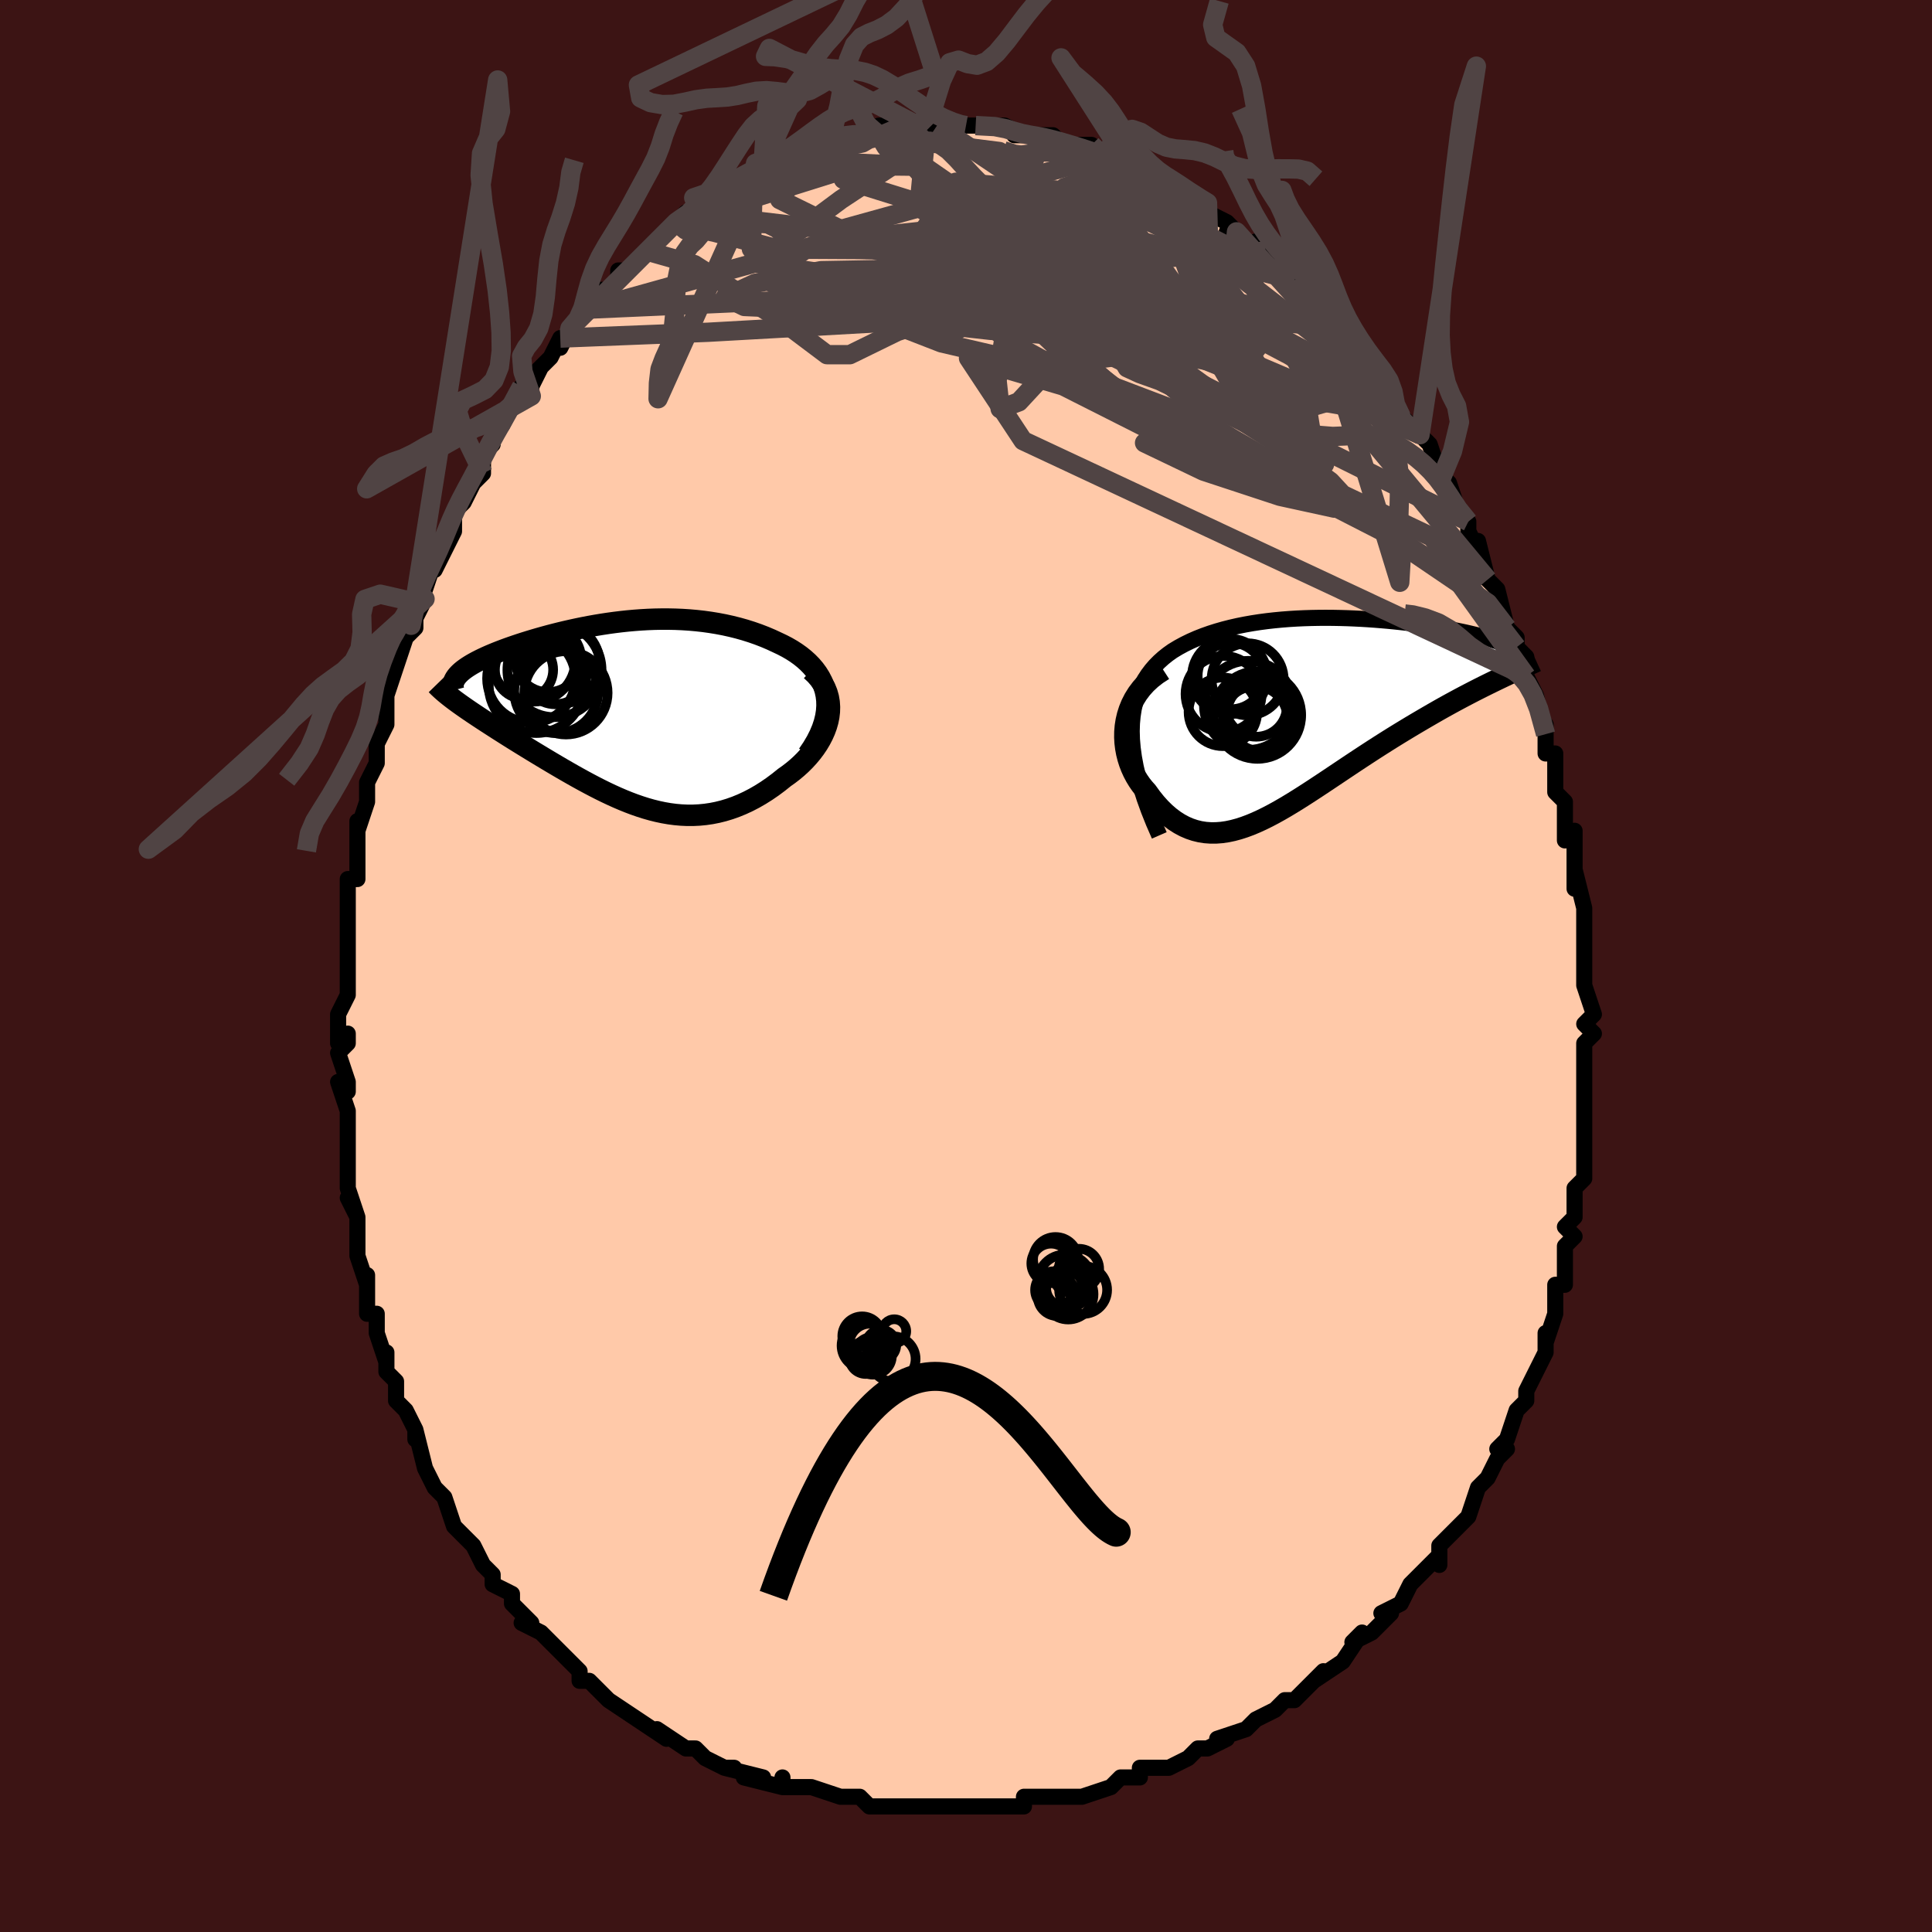 <svg viewBox="-100 -100 200 200" xmlns="http://www.w3.org/2000/svg" width="400" height="400" id="face-svg"><defs><clipPath id="leftEyeClipPath"><polyline points="21.231,-1.911,21.125,-2.409,20.975,-2.888,20.786,-3.347,20.559,-3.785,20.296,-4.205,20.001,-4.605,19.675,-4.986,19.319,-5.348,18.937,-5.691,18.53,-6.017,18.1,-6.324,17.648,-6.614,17.176,-6.887,16.686,-7.142,16.179,-7.382,15.527,-7.686,14.861,-7.969,14.182,-8.231,13.494,-8.471,12.796,-8.691,12.091,-8.889,11.38,-9.066,10.664,-9.224,9.944,-9.361,9.221,-9.479,8.497,-9.579,7.772,-9.66,7.047,-9.724,6.324,-9.771,5.602,-9.801,4.883,-9.816,4.168,-9.816,3.457,-9.803,2.75,-9.776,2.049,-9.736,1.355,-9.684,0.666,-9.622,-0.014,-9.549,-0.688,-9.466,-1.352,-9.375,-2.008,-9.275,-2.655,-9.168,-3.292,-9.054,-3.919,-8.934,-4.534,-8.808,-5.139,-8.677,-5.732,-8.542,-6.314,-8.404,-6.882,-8.262,-7.439,-8.117,-7.982,-7.97,-8.511,-7.821,-9.027,-7.671,-9.528,-7.52,-10.016,-7.368,-10.488,-7.216,-10.945,-7.063,-11.387,-6.911,-11.814,-6.759,-12.225,-6.607,-12.62,-6.456,-12.999,-6.306,-13.362,-6.156,-13.708,-6.008,-14.038,-5.86,-14.352,-5.713,-14.652,-5.566,-14.937,-5.42,-15.207,-5.274,-15.462,-5.129,-15.701,-4.984,-15.925,-4.84,-16.134,-4.696,-16.327,-4.553,-16.504,-4.41,-16.665,-4.267,-16.811,-4.125,-16.94,-3.984,-17.054,-3.843,-17.023,-1.246,-16.741,-1.042,-16.447,-0.833,-16.14,-0.618,-15.821,-0.398,-15.49,-0.173,-15.147,0.057,-14.792,0.293,-14.427,0.534,-14.05,0.78,-13.663,1.031,-13.265,1.287,-12.858,1.549,-12.441,1.815,-12.015,2.085,-11.579,2.361,-11.13,2.642,-10.669,2.928,-10.198,3.219,-9.716,3.515,-9.224,3.816,-8.723,4.12,-8.213,4.428,-7.695,4.739,-7.17,5.052,-6.637,5.367,-6.098,5.683,-5.552,5.998,-5.001,6.313,-4.444,6.625,-3.883,6.934,-3.316,7.239,-2.745,7.539,-2.171,7.832,-1.592,8.117,-1.01,8.392,-0.424,8.657,0.165,8.91,0.757,9.15,1.352,9.375,1.951,9.583,2.551,9.774,3.155,9.946,3.762,10.097,4.371,10.226,4.983,10.332,5.597,10.413,6.215,10.468,6.834,10.496,7.457,10.495,8.081,10.465,8.708,10.404,9.338,10.312,9.969,10.187,10.602,10.029,11.236,9.837,11.871,9.611,12.506,9.351,13.142,9.056,13.776,8.727,14.409,8.363,15.04,7.965,15.666,7.535,16.288,7.072,16.903,6.579,17.354,6.26,17.792,5.923,18.214,5.569,18.621,5.199,19.009,4.813,19.378,4.411,19.725,3.996,20.049,3.567,20.348,3.125,20.619,2.672,20.861,2.208,21.072,1.735,21.248,1.255,21.388,0.768,21.489,0.276"></polyline></clipPath><clipPath id="rightEyeClipPath"><polyline points="-18.833,1.756,-18.809,0.949,-18.739,0.185,-18.626,-0.538,-18.471,-1.221,-18.277,-1.867,-18.045,-2.477,-17.778,-3.052,-17.479,-3.593,-17.147,-4.102,-16.786,-4.581,-16.398,-5.03,-15.983,-5.45,-15.544,-5.844,-15.082,-6.212,-14.599,-6.555,-14.003,-6.915,-13.384,-7.251,-12.745,-7.563,-12.088,-7.852,-11.413,-8.118,-10.722,-8.363,-10.018,-8.587,-9.301,-8.791,-8.574,-8.976,-7.837,-9.143,-7.091,-9.292,-6.339,-9.424,-5.581,-9.541,-4.82,-9.642,-4.055,-9.728,-3.289,-9.801,-2.522,-9.861,-1.757,-9.908,-0.993,-9.943,-0.231,-9.967,0.526,-9.981,1.278,-9.985,2.024,-9.98,2.763,-9.966,3.494,-9.945,4.216,-9.915,4.929,-9.879,5.631,-9.837,6.322,-9.788,7.001,-9.734,7.668,-9.676,8.321,-9.612,8.96,-9.545,9.585,-9.474,10.194,-9.399,10.788,-9.322,11.366,-9.242,11.927,-9.16,12.472,-9.075,12.999,-8.989,13.509,-8.902,14.002,-8.813,14.476,-8.723,14.932,-8.633,15.371,-8.542,15.791,-8.451,16.192,-8.359,16.576,-8.267,16.942,-8.175,17.289,-8.084,17.62,-7.992,17.934,-7.9,18.232,-7.808,18.513,-7.715,18.777,-7.623,19.025,-7.53,19.255,-7.437,19.469,-7.345,19.666,-7.252,19.847,-7.16,20.01,-7.067,20.157,-6.975,20.288,-6.883,20.401,-6.791,19.394,-3.769,18.959,-3.56,18.512,-3.343,18.053,-3.118,17.583,-2.885,17.101,-2.643,16.609,-2.393,16.107,-2.133,15.594,-1.865,15.072,-1.588,14.541,-1.302,14.001,-1.007,13.452,-0.703,12.896,-0.389,12.333,-0.066,11.761,0.265,11.177,0.606,10.583,0.956,9.979,1.316,9.367,1.686,8.747,2.064,8.12,2.452,7.487,2.849,6.849,3.254,6.206,3.667,5.56,4.087,4.911,4.512,4.26,4.942,3.607,5.376,2.954,5.813,2.301,6.25,1.648,6.687,0.996,7.121,0.346,7.551,-0.302,7.976,-0.947,8.393,-1.59,8.801,-2.228,9.197,-2.863,9.579,-3.494,9.945,-4.12,10.293,-4.741,10.62,-5.358,10.925,-5.969,11.205,-6.574,11.458,-7.174,11.681,-7.769,11.873,-8.357,12.031,-8.939,12.154,-9.515,12.238,-10.085,12.282,-10.648,12.285,-11.205,12.245,-11.755,12.159,-12.298,12.027,-12.833,11.848,-13.361,11.62,-13.881,11.343,-14.393,11.017,-14.896,10.64,-15.39,10.214,-15.873,9.739,-16.345,9.215,-16.805,8.643,-17.252,8.026,-17.573,7.667,-17.875,7.285,-18.157,6.879,-18.417,6.451,-18.655,6.003,-18.869,5.535,-19.057,5.048,-19.217,4.544,-19.348,4.024,-19.447,3.49,-19.513,2.944,-19.544,2.388,-19.537,1.824,-19.49,1.254,-19.4,0.681"></polyline></clipPath><filter id="fuzzy"><feTurbulence id="turbulence" baseFrequency="0.05" numOctaves="3" type="noise" result="noise"></feTurbulence><feDisplacementMap in="SourceGraphic" in2="noise" scale="2"></feDisplacementMap></filter><linearGradient id="rainbowGradient" x1="0%" y1="0%" x2="100%" y2="0%"><stop offset="0%" style="stop-color: rgb(44, 34, 43);  stop-opacity: 1"></stop><stop offset="50%" style="stop-color: rgb(50, 205, 50);  stop-opacity: 1"></stop><stop offset="100%" style="stop-color: rgb(128, 128, 128);  stop-opacity: 1"></stop></linearGradient></defs><title>That&#39;s an ugly face</title><desc>CREATED BY XUAN TANG, MORE INFO AT TXSTC55.GITHUB.IO</desc><rect x="-100" y="-100" width="100%" height="100%" opacity="1" fill="rgb(60, 20, 20)"></rect><polyline id="faceContour" points="64,0,64,0,64,2,65,5,64,6,65,7,64,8,64,8,64,13,64,13,64,13,64,14,64,15,64,19,64,18,64,20,64,22,63,23,63,23,63,24,63,26,62,27,63,28,62,29,62,30,62,33,61,33,61,34,61,36,60,39,60,38,60,38,60,40,58,44,58,44,58,45,57,46,57,46,56,49,56,49,55,50,56,50,55,51,54,53,53,54,53,54,52,57,51,58,49,60,49,60,49,62,49,61,47,63,47,63,46,64,46,64,45,66,43,67,44,67,42,69,40,70,41,69,39,72,39,72,39,72,36,74,37,73,35,75,34,76,33,76,33,76,32,77,30,78,30,78,29,79,29,79,26,80,27,80,25,81,24,81,23,82,21,83,20,83,18,83,18,84,18,84,16,84,15,85,15,85,12,86,10,86,12,86,10,86,10,86,6,86,6,87,4,87,5,87,1,87,0,87,0,87,-2,87,-3,87,-2,87,-5,87,-6,87,-6,87,-8,87,-10,87,-11,86,-12,86,-13,86,-13,86,-13,86,-16,85,-16,85,-19,85,-19,84,-19,85,-23,84,-21,84,-25,83,-24,83,-25,83,-27,82,-28,81,-29,81,-29,81,-32,79,-31,80,-31,80,-34,78,-34,78,-34,78,-37,76,-37,76,-38,75,-39,74,-40,74,-40,73,-41,72,-41,72,-42,71,-44,69,-46,68,-45,68,-47,66,-47,65,-49,64,-49,64,-49,63,-50,62,-51,60,-51,60,-52,59,-52,59,-53,58,-54,55,-54,55,-55,54,-56,52,-56,52,-57,48,-57,49,-57,48,-58,46,-58,46,-59,45,-59,43,-60,42,-60,40,-60,41,-61,38,-61,36,-62,36,-62,32,-62,35,-62,33,-63,30,-63,28,-63,28,-63,26,-64,24,-63,26,-64,23,-64,22,-64,19,-64,17,-64,16,-64,15,-65,12,-64,13,-64,12,-65,9,-64,8,-64,7,-65,8,-65,5,-64,3,-64,1,-64,-2,-64,1,-64,-2,-64,-6,-64,-4,-64,-6,-64,-9,-63,-9,-63,-11,-63,-13,-63,-15,-63,-14,-62,-17,-62,-19,-61,-21,-61,-22,-61,-23,-60,-25,-60,-26,-60,-28,-60,-27,-60,-28,-59,-31,-59,-31,-58,-34,-57,-35,-57,-36,-56,-38,-57,-37,-56,-39,-55,-42,-55,-41,-54,-43,-53,-45,-53,-46,-53,-47,-53,-47,-52,-48,-51,-50,-50,-51,-50,-53,-49,-54,-49,-55,-48,-56,-48,-56,-46,-60,-45,-59,-45,-60,-44,-62,-45,-61,-43,-63,-42,-65,-42,-64,-41,-66,-40,-67,-39,-68,-39,-68,-38,-70,-37,-70,-36,-71,-36,-72,-35,-72,-33,-74,-32,-75,-33,-74,-32,-75,-30,-77,-29,-78,-30,-77,-28,-78,-28,-79,-27,-79,-25,-80,-25,-80,-24,-81,-22,-82,-22,-82,-22,-82,-21,-83,-18,-84,-20,-83,-17,-84,-16,-84,-16,-85,-14,-85,-13,-86,-13,-86,-12,-86,-10,-86,-11,-86,-9,-86,-8,-86,-9,-87,-6,-87,-6,-87,-5,-87,-3,-87,-2,-87,-2,-87,0,-87,0,-87,2,-87,1,-87,4,-87,4,-87,6,-86,5,-86,7,-86,8,-86,8,-86,9,-86,10,-85,12,-85,13,-85,14,-84,15,-84,15,-84,15,-83,17,-83,17,-83,19,-82,19,-82,21,-80,21,-81,21,-81,22,-80,25,-79,25,-79,25,-78,27,-77,28,-76,27,-76,30,-74,30,-75,31,-74,31,-73,32,-72,33,-72,34,-71,36,-69,35,-69,37,-68,37,-68,38,-67,38,-66,39,-66,40,-64,41,-64,41,-62,43,-60,43,-60,44,-59,44,-58,45,-57,46,-56,47,-55,47,-55,48,-54,49,-51,49,-50,49,-51,50,-50,51,-47,52,-46,52,-45,53,-43,53,-42,53,-44,54,-40,55,-39,55,-39,56,-35,56,-35,57,-34,57,-33,58,-32,58,-31,58,-30,59,-28,59,-28,60,-24,60,-25,60,-23,60,-22,61,-22,61,-19,61,-18,62,-17,62,-16,62,-13,63,-14,63,-12,63,-10,63,-8,63,-10,64,-6,64,-5,64,-3,64,0,64,0,64,0,64,0" fill="#ffc9a9" stroke="black" stroke-width="1.667" stroke-linejoin="round" filter="url(#fuzzy)"></polyline><g transform="translate(35.987 -26.06)"><polyline id="rightCountour" points="-18.833,1.756,-18.809,0.949,-18.739,0.185,-18.626,-0.538,-18.471,-1.221,-18.277,-1.867,-18.045,-2.477,-17.778,-3.052,-17.479,-3.593,-17.147,-4.102,-16.786,-4.581,-16.398,-5.03,-15.983,-5.45,-15.544,-5.844,-15.082,-6.212,-14.599,-6.555,-14.003,-6.915,-13.384,-7.251,-12.745,-7.563,-12.088,-7.852,-11.413,-8.118,-10.722,-8.363,-10.018,-8.587,-9.301,-8.791,-8.574,-8.976,-7.837,-9.143,-7.091,-9.292,-6.339,-9.424,-5.581,-9.541,-4.82,-9.642,-4.055,-9.728,-3.289,-9.801,-2.522,-9.861,-1.757,-9.908,-0.993,-9.943,-0.231,-9.967,0.526,-9.981,1.278,-9.985,2.024,-9.98,2.763,-9.966,3.494,-9.945,4.216,-9.915,4.929,-9.879,5.631,-9.837,6.322,-9.788,7.001,-9.734,7.668,-9.676,8.321,-9.612,8.96,-9.545,9.585,-9.474,10.194,-9.399,10.788,-9.322,11.366,-9.242,11.927,-9.16,12.472,-9.075,12.999,-8.989,13.509,-8.902,14.002,-8.813,14.476,-8.723,14.932,-8.633,15.371,-8.542,15.791,-8.451,16.192,-8.359,16.576,-8.267,16.942,-8.175,17.289,-8.084,17.62,-7.992,17.934,-7.9,18.232,-7.808,18.513,-7.715,18.777,-7.623,19.025,-7.53,19.255,-7.437,19.469,-7.345,19.666,-7.252,19.847,-7.16,20.01,-7.067,20.157,-6.975,20.288,-6.883,20.401,-6.791,19.394,-3.769,18.959,-3.56,18.512,-3.343,18.053,-3.118,17.583,-2.885,17.101,-2.643,16.609,-2.393,16.107,-2.133,15.594,-1.865,15.072,-1.588,14.541,-1.302,14.001,-1.007,13.452,-0.703,12.896,-0.389,12.333,-0.066,11.761,0.265,11.177,0.606,10.583,0.956,9.979,1.316,9.367,1.686,8.747,2.064,8.12,2.452,7.487,2.849,6.849,3.254,6.206,3.667,5.56,4.087,4.911,4.512,4.26,4.942,3.607,5.376,2.954,5.813,2.301,6.25,1.648,6.687,0.996,7.121,0.346,7.551,-0.302,7.976,-0.947,8.393,-1.59,8.801,-2.228,9.197,-2.863,9.579,-3.494,9.945,-4.12,10.293,-4.741,10.62,-5.358,10.925,-5.969,11.205,-6.574,11.458,-7.174,11.681,-7.769,11.873,-8.357,12.031,-8.939,12.154,-9.515,12.238,-10.085,12.282,-10.648,12.285,-11.205,12.245,-11.755,12.159,-12.298,12.027,-12.833,11.848,-13.361,11.62,-13.881,11.343,-14.393,11.017,-14.896,10.64,-15.39,10.214,-15.873,9.739,-16.345,9.215,-16.805,8.643,-17.252,8.026,-17.573,7.667,-17.875,7.285,-18.157,6.879,-18.417,6.451,-18.655,6.003,-18.869,5.535,-19.057,5.048,-19.217,4.544,-19.348,4.024,-19.447,3.49,-19.513,2.944,-19.544,2.388,-19.537,1.824,-19.49,1.254,-19.4,0.681" fill="white" stroke="white" stroke-width="0" stroke-linejoin="round" filter="url(#fuzzy)"></polyline></g><g transform="translate(-35.695 -26.096)"><polyline id="leftCountour" points="21.231,-1.911,21.125,-2.409,20.975,-2.888,20.786,-3.347,20.559,-3.785,20.296,-4.205,20.001,-4.605,19.675,-4.986,19.319,-5.348,18.937,-5.691,18.53,-6.017,18.1,-6.324,17.648,-6.614,17.176,-6.887,16.686,-7.142,16.179,-7.382,15.527,-7.686,14.861,-7.969,14.182,-8.231,13.494,-8.471,12.796,-8.691,12.091,-8.889,11.38,-9.066,10.664,-9.224,9.944,-9.361,9.221,-9.479,8.497,-9.579,7.772,-9.66,7.047,-9.724,6.324,-9.771,5.602,-9.801,4.883,-9.816,4.168,-9.816,3.457,-9.803,2.75,-9.776,2.049,-9.736,1.355,-9.684,0.666,-9.622,-0.014,-9.549,-0.688,-9.466,-1.352,-9.375,-2.008,-9.275,-2.655,-9.168,-3.292,-9.054,-3.919,-8.934,-4.534,-8.808,-5.139,-8.677,-5.732,-8.542,-6.314,-8.404,-6.882,-8.262,-7.439,-8.117,-7.982,-7.97,-8.511,-7.821,-9.027,-7.671,-9.528,-7.52,-10.016,-7.368,-10.488,-7.216,-10.945,-7.063,-11.387,-6.911,-11.814,-6.759,-12.225,-6.607,-12.62,-6.456,-12.999,-6.306,-13.362,-6.156,-13.708,-6.008,-14.038,-5.86,-14.352,-5.713,-14.652,-5.566,-14.937,-5.42,-15.207,-5.274,-15.462,-5.129,-15.701,-4.984,-15.925,-4.84,-16.134,-4.696,-16.327,-4.553,-16.504,-4.41,-16.665,-4.267,-16.811,-4.125,-16.94,-3.984,-17.054,-3.843,-17.023,-1.246,-16.741,-1.042,-16.447,-0.833,-16.14,-0.618,-15.821,-0.398,-15.49,-0.173,-15.147,0.057,-14.792,0.293,-14.427,0.534,-14.05,0.78,-13.663,1.031,-13.265,1.287,-12.858,1.549,-12.441,1.815,-12.015,2.085,-11.579,2.361,-11.13,2.642,-10.669,2.928,-10.198,3.219,-9.716,3.515,-9.224,3.816,-8.723,4.12,-8.213,4.428,-7.695,4.739,-7.17,5.052,-6.637,5.367,-6.098,5.683,-5.552,5.998,-5.001,6.313,-4.444,6.625,-3.883,6.934,-3.316,7.239,-2.745,7.539,-2.171,7.832,-1.592,8.117,-1.01,8.392,-0.424,8.657,0.165,8.91,0.757,9.15,1.352,9.375,1.951,9.583,2.551,9.774,3.155,9.946,3.762,10.097,4.371,10.226,4.983,10.332,5.597,10.413,6.215,10.468,6.834,10.496,7.457,10.495,8.081,10.465,8.708,10.404,9.338,10.312,9.969,10.187,10.602,10.029,11.236,9.837,11.871,9.611,12.506,9.351,13.142,9.056,13.776,8.727,14.409,8.363,15.04,7.965,15.666,7.535,16.288,7.072,16.903,6.579,17.354,6.26,17.792,5.923,18.214,5.569,18.621,5.199,19.009,4.813,19.378,4.411,19.725,3.996,20.049,3.567,20.348,3.125,20.619,2.672,20.861,2.208,21.072,1.735,21.248,1.255,21.388,0.768,21.489,0.276" fill="white" stroke="white" stroke-width="0" stroke-linejoin="round" filter="url(#fuzzy)"></polyline></g><g transform="translate(35.987 -26.06)"><polyline id="rightUpper" points="-15.978,12.538,-16.558,11.209,-17.064,9.942,-17.501,8.733,-17.87,7.58,-18.175,6.483,-18.418,5.439,-18.603,4.446,-18.732,3.502,-18.808,2.606,-18.833,1.756,-18.809,0.949,-18.739,0.185,-18.626,-0.538,-18.471,-1.221,-18.277,-1.867,-18.045,-2.477,-17.778,-3.052,-17.479,-3.593,-17.147,-4.102,-16.786,-4.581,-16.398,-5.03,-15.983,-5.45,-15.544,-5.844,-15.082,-6.212,-14.599,-6.555,-14.003,-6.915,-13.384,-7.251,-12.745,-7.563,-12.088,-7.852,-11.413,-8.118,-10.722,-8.363,-10.018,-8.587,-9.301,-8.791,-8.574,-8.976,-7.837,-9.143,-7.091,-9.292,-6.339,-9.424,-5.581,-9.541,-4.82,-9.642,-4.055,-9.728,-3.289,-9.801,-2.522,-9.861,-1.757,-9.908,-0.993,-9.943,-0.231,-9.967,0.526,-9.981,1.278,-9.985,2.024,-9.98,2.763,-9.966,3.494,-9.945,4.216,-9.915,4.929,-9.879,5.631,-9.837,6.322,-9.788,7.001,-9.734,7.668,-9.676,8.321,-9.612,8.96,-9.545,9.585,-9.474,10.194,-9.399,10.788,-9.322,11.366,-9.242,11.927,-9.16,12.472,-9.075,12.999,-8.989,13.509,-8.902,14.002,-8.813,14.476,-8.723,14.932,-8.633,15.371,-8.542,15.791,-8.451,16.192,-8.359,16.576,-8.267,16.942,-8.175,17.289,-8.084,17.62,-7.992,17.934,-7.9,18.232,-7.808,18.513,-7.715,18.777,-7.623,19.025,-7.53,19.255,-7.437,19.469,-7.345,19.666,-7.252,19.847,-7.16,20.01,-7.067,20.157,-6.975,20.288,-6.883,20.401,-6.791,20.499,-6.7,20.58,-6.608,20.645,-6.517,20.695,-6.426,20.729,-6.336,20.747,-6.246,20.751,-6.156,20.739,-6.066,20.714,-5.977,20.674,-5.888" fill="none" stroke="black" stroke-width="1.667" stroke-linejoin="round" filter="url(#fuzzy)"></polyline><polyline id="rightLower" points="-15.563,-4.584,-16.234,-4.148,-16.832,-3.682,-17.361,-3.189,-17.824,-2.674,-18.225,-2.141,-18.567,-1.593,-18.852,-1.033,-19.084,-0.466,-19.266,0.106,-19.4,0.681,-19.49,1.254,-19.537,1.824,-19.544,2.388,-19.513,2.944,-19.447,3.49,-19.348,4.024,-19.217,4.544,-19.057,5.048,-18.869,5.535,-18.655,6.003,-18.417,6.451,-18.157,6.879,-17.875,7.285,-17.573,7.667,-17.252,8.026,-16.805,8.643,-16.345,9.215,-15.873,9.739,-15.39,10.214,-14.896,10.64,-14.393,11.017,-13.881,11.343,-13.361,11.62,-12.833,11.848,-12.298,12.027,-11.755,12.159,-11.205,12.245,-10.648,12.285,-10.085,12.282,-9.515,12.238,-8.939,12.154,-8.357,12.031,-7.769,11.873,-7.174,11.681,-6.574,11.458,-5.969,11.205,-5.358,10.925,-4.741,10.62,-4.12,10.293,-3.494,9.945,-2.863,9.579,-2.228,9.197,-1.59,8.801,-0.947,8.393,-0.302,7.976,0.346,7.551,0.996,7.121,1.648,6.687,2.301,6.25,2.954,5.813,3.607,5.376,4.26,4.942,4.911,4.512,5.56,4.087,6.206,3.667,6.849,3.254,7.487,2.849,8.12,2.452,8.747,2.064,9.367,1.686,9.979,1.316,10.583,0.956,11.177,0.606,11.761,0.265,12.333,-0.066,12.896,-0.389,13.452,-0.703,14.001,-1.007,14.541,-1.302,15.072,-1.588,15.594,-1.865,16.107,-2.133,16.609,-2.393,17.101,-2.643,17.583,-2.885,18.053,-3.118,18.512,-3.343,18.959,-3.56,19.394,-3.769,19.816,-3.971,20.227,-4.165,20.625,-4.352,21.01,-4.532,21.383,-4.706,21.743,-4.873,22.091,-5.033,22.426,-5.188,22.749,-5.337,23.06,-5.48" fill="none" stroke="black" stroke-width="2.222" stroke-linejoin="round" filter="url(#fuzzy)"></polyline><!--[--><circle r="3.33" cx="-6.043" cy="0.428" stroke="black" fill="none" stroke-width="1" filter="url(#fuzzy)" clip-path="url(#rightEyeClipPath)"></circle><circle r="3.686" cx="-5.326" cy="0.152" stroke="black" fill="none" stroke-width="1" filter="url(#fuzzy)" clip-path="url(#rightEyeClipPath)"></circle><circle r="3.442" cx="-8.564" cy="-3.962" stroke="black" fill="none" stroke-width="1" filter="url(#fuzzy)" clip-path="url(#rightEyeClipPath)"></circle><circle r="3.189" cx="-5.947" cy="-0.862" stroke="black" fill="none" stroke-width="1" filter="url(#fuzzy)" clip-path="url(#rightEyeClipPath)"></circle><circle r="4.531" cx="-5.819" cy="0.084" stroke="black" fill="none" stroke-width="1" filter="url(#fuzzy)" clip-path="url(#rightEyeClipPath)"></circle><circle r="3.938" cx="-9.322" cy="-2.097" stroke="black" fill="none" stroke-width="1" filter="url(#fuzzy)" clip-path="url(#rightEyeClipPath)"></circle><circle r="4.609" cx="-6.75" cy="-0.925" stroke="black" fill="none" stroke-width="1" filter="url(#fuzzy)" clip-path="url(#rightEyeClipPath)"></circle><circle r="3.731" cx="-6.832" cy="-3.615" stroke="black" fill="none" stroke-width="1" filter="url(#fuzzy)" clip-path="url(#rightEyeClipPath)"></circle><circle r="3.551" cx="-9.394" cy="-0.25" stroke="black" fill="none" stroke-width="1" filter="url(#fuzzy)" clip-path="url(#rightEyeClipPath)"></circle><circle r="3.899" cx="-8.694" cy="-3.914" stroke="black" fill="none" stroke-width="1" filter="url(#fuzzy)" clip-path="url(#rightEyeClipPath)"></circle><!--]--></g><g transform="translate(-35.695 -26.096)"><polyline id="leftUpper" points="19.335,4.216,19.814,3.509,20.219,2.823,20.555,2.158,20.825,1.514,21.032,0.891,21.179,0.289,21.27,-0.292,21.307,-0.852,21.293,-1.391,21.231,-1.911,21.125,-2.409,20.975,-2.888,20.786,-3.347,20.559,-3.785,20.296,-4.205,20.001,-4.605,19.675,-4.986,19.319,-5.348,18.937,-5.691,18.53,-6.017,18.1,-6.324,17.648,-6.614,17.176,-6.887,16.686,-7.142,16.179,-7.382,15.527,-7.686,14.861,-7.969,14.182,-8.231,13.494,-8.471,12.796,-8.691,12.091,-8.889,11.38,-9.066,10.664,-9.224,9.944,-9.361,9.221,-9.479,8.497,-9.579,7.772,-9.66,7.047,-9.724,6.324,-9.771,5.602,-9.801,4.883,-9.816,4.168,-9.816,3.457,-9.803,2.75,-9.776,2.049,-9.736,1.355,-9.684,0.666,-9.622,-0.014,-9.549,-0.688,-9.466,-1.352,-9.375,-2.008,-9.275,-2.655,-9.168,-3.292,-9.054,-3.919,-8.934,-4.534,-8.808,-5.139,-8.677,-5.732,-8.542,-6.314,-8.404,-6.882,-8.262,-7.439,-8.117,-7.982,-7.97,-8.511,-7.821,-9.027,-7.671,-9.528,-7.52,-10.016,-7.368,-10.488,-7.216,-10.945,-7.063,-11.387,-6.911,-11.814,-6.759,-12.225,-6.607,-12.62,-6.456,-12.999,-6.306,-13.362,-6.156,-13.708,-6.008,-14.038,-5.86,-14.352,-5.713,-14.652,-5.566,-14.937,-5.42,-15.207,-5.274,-15.462,-5.129,-15.701,-4.984,-15.925,-4.84,-16.134,-4.696,-16.327,-4.553,-16.504,-4.41,-16.665,-4.267,-16.811,-4.125,-16.94,-3.984,-17.054,-3.843,-17.152,-3.702,-17.234,-3.561,-17.301,-3.421,-17.352,-3.281,-17.388,-3.141,-17.409,-3.001,-17.415,-2.861,-17.406,-2.722,-17.383,-2.583,-17.346,-2.444" fill="none" stroke="black" stroke-width="2.222" stroke-linejoin="round" filter="url(#fuzzy)"></polyline><polyline id="leftLower" points="19.675,-4.514,20.138,-4.078,20.528,-3.626,20.85,-3.16,21.108,-2.684,21.304,-2.199,21.443,-1.709,21.527,-1.214,21.561,-0.717,21.547,-0.22,21.489,0.276,21.388,0.768,21.248,1.255,21.072,1.735,20.861,2.208,20.619,2.672,20.348,3.125,20.049,3.567,19.725,3.996,19.378,4.411,19.009,4.813,18.621,5.199,18.214,5.569,17.792,5.923,17.354,6.26,16.903,6.579,16.288,7.072,15.666,7.535,15.04,7.965,14.409,8.363,13.776,8.727,13.142,9.056,12.506,9.351,11.871,9.611,11.236,9.837,10.602,10.029,9.969,10.187,9.338,10.312,8.708,10.404,8.081,10.465,7.457,10.495,6.834,10.496,6.215,10.468,5.597,10.413,4.983,10.332,4.371,10.226,3.762,10.097,3.155,9.946,2.551,9.774,1.951,9.583,1.352,9.375,0.757,9.15,0.165,8.91,-0.424,8.657,-1.01,8.392,-1.592,8.117,-2.171,7.832,-2.745,7.539,-3.316,7.239,-3.883,6.934,-4.444,6.625,-5.001,6.313,-5.552,5.998,-6.098,5.683,-6.637,5.367,-7.17,5.052,-7.695,4.739,-8.213,4.428,-8.723,4.12,-9.224,3.816,-9.716,3.515,-10.198,3.219,-10.669,2.928,-11.13,2.642,-11.579,2.361,-12.015,2.085,-12.441,1.815,-12.858,1.549,-13.265,1.287,-13.663,1.031,-14.05,0.78,-14.427,0.534,-14.792,0.293,-15.147,0.057,-15.49,-0.173,-15.821,-0.398,-16.14,-0.618,-16.447,-0.833,-16.741,-1.042,-17.023,-1.246,-17.291,-1.445,-17.547,-1.64,-17.79,-1.829,-18.019,-2.013,-18.236,-2.193,-18.439,-2.368,-18.63,-2.538,-18.808,-2.704,-18.974,-2.866,-19.127,-3.023" fill="none" stroke="black" stroke-width="2.222" stroke-linejoin="round" filter="url(#fuzzy)"></polyline><!--[--><circle r="4.348" cx="-6.723" cy="-2.353" stroke="black" fill="none" stroke-width="1" filter="url(#fuzzy)" clip-path="url(#leftEyeClipPath)"></circle><circle r="4.174" cx="-6.401" cy="-5.189" stroke="black" fill="none" stroke-width="1" filter="url(#fuzzy)" clip-path="url(#leftEyeClipPath)"></circle><circle r="4.573" cx="-9.309" cy="-3.667" stroke="black" fill="none" stroke-width="1" filter="url(#fuzzy)" clip-path="url(#leftEyeClipPath)"></circle><circle r="4.916" cx="-8.787" cy="-2.936" stroke="black" fill="none" stroke-width="1" filter="url(#fuzzy)" clip-path="url(#leftEyeClipPath)"></circle><circle r="4.875" cx="-6.907" cy="-4.541" stroke="black" fill="none" stroke-width="1" filter="url(#fuzzy)" clip-path="url(#leftEyeClipPath)"></circle><circle r="3.013" cx="-10.056" cy="-4.569" stroke="black" fill="none" stroke-width="1" filter="url(#fuzzy)" clip-path="url(#leftEyeClipPath)"></circle><circle r="4.318" cx="-9.055" cy="-5.586" stroke="black" fill="none" stroke-width="1" filter="url(#fuzzy)" clip-path="url(#leftEyeClipPath)"></circle><circle r="3.423" cx="-7.565" cy="-5.677" stroke="black" fill="none" stroke-width="1" filter="url(#fuzzy)" clip-path="url(#leftEyeClipPath)"></circle><circle r="3.256" cx="-6.818" cy="-4.253" stroke="black" fill="none" stroke-width="1" filter="url(#fuzzy)" clip-path="url(#leftEyeClipPath)"></circle><circle r="4.313" cx="-5.718" cy="-2.18" stroke="black" fill="none" stroke-width="1" filter="url(#fuzzy)" clip-path="url(#leftEyeClipPath)"></circle><!--]--></g><g id="hairs"><!--[--><polyline points="-13,-86,-12.692,-81.432,-6.009,-79.352,-3.386,-77.53,-4.647,-75.792,-6.701,-74.188,-6.851,-72.96,-4.848,-72.466,-2.446,-72.849,-1.632,-73.847,-3.319,-74.924,-7.15,-75.547,-11.961,-75.393,-16.255,-74.427,-18.492,-72.868,-17.381,-71.076,-12.354,-69.38,-4.002,-67.929,5.866,-66.744,14.721,-66.015,20.453,-66.225,23.742,-67.183,30.938,-65.91,44,-59" fill="none" stroke="rgb(80, 68, 68)" stroke-width="2" stroke-linejoin="round" filter="url(#fuzzy)"></polyline><polyline points="39,-66,-7.891,-70.69,-22.126,-72.818,-21.293,-73.847,-15.194,-74.323,-9.567,-74.154,-6.023,-73.329,-3.739,-72.139,-1.572,-70.973,0.727,-70.066,2.144,-69.473,0.816,-69.18,-4.585,-69.162,-12.949,-69.489,-19.984,-70.667,-20.417,-73.786,-12.932,-79.348,-4.533,-84.885,-8,-86" fill="none" stroke="rgb(80, 68, 68)" stroke-width="2" stroke-linejoin="round" filter="url(#fuzzy)"></polyline><polyline points="-30,-77,-11.282,-82.858,-4.354,-82.785,1.633,-78.635,10.577,-72.069,21.292,-65.13,30.449,-59.846,35.257,-57.505,34.543,-58.22,28.78,-61.084,19.787,-64.72,10.224,-67.873,2.747,-69.775,-1.074,-70.25,-1.469,-69.606,-0.053,-68.341,1.841,-66.706,5.044,-64.32,12.585,-60.196,26.45,-53.531,43.067,-45.018,54.03,-37.569,56,-35" fill="none" stroke="rgb(80, 68, 68)" stroke-width="2" stroke-linejoin="round" filter="url(#fuzzy)"></polyline><polyline points="15,-84,5.235,-71.591,19.259,-63.748,28.549,-61.973,30.448,-64.39,28.54,-68.267,26.404,-70.952,25.442,-71.154,24.797,-69.396,22.726,-67.363,18.442,-66.644,13.17,-67.569,9.337,-68.961,7.942,-69.229,5.722,-68.102,-4.627,-66.842,-26.703,-65.605,-42,-65" fill="none" stroke="rgb(80, 68, 68)" stroke-width="2" stroke-linejoin="round" filter="url(#fuzzy)"></polyline><polyline points="44,-58,39.869,-62.702,39.097,-60.384,35.569,-58.622,29.045,-58.469,23.689,-57.927,22.095,-56.503,23.364,-55.303,24.867,-55.386,24.646,-56.842,22.527,-59.013,19.748,-61.163,17.861,-62.907,17.766,-64.209,19.308,-65.178,21.373,-65.999,22.138,-67.091,19.435,-69.057,11.622,-72.011,-0.798,-74.739,-13.258,-75.499,-14.891,-75.714,15,-84" fill="none" stroke="rgb(80, 68, 68)" stroke-width="2" stroke-linejoin="round" filter="url(#fuzzy)"></polyline><polyline points="43,-60,24.519,-74.337,12.917,-80.044,6.595,-80.532,5.053,-78.019,7.238,-74.551,11.201,-71.855,15.013,-70.651,16.942,-70.593,15.407,-70.767,9.695,-70.229,1.085,-68.437,-7.147,-65.67,-12.026,-63.283,-14.388,-63.284,-19.234,-66.927,-28.127,-72.611,-33,-74" fill="none" stroke="rgb(80, 68, 68)" stroke-width="2" stroke-linejoin="round" filter="url(#fuzzy)"></polyline><polyline points="34,-71,23.822,-76.187,11.505,-78.36,3.067,-76.581,0.429,-73.298,1.66,-70.885,3.479,-70.566,4.055,-72.116,3.573,-74.302,3.146,-75.746,3.482,-75.593,4.265,-73.624,4.577,-70.034,3.988,-65.333,3.219,-60.601,3.535,-57.681,5.474,-58.4,9.031,-62.241,17.17,-63.304,52,-46" fill="none" stroke="rgb(80, 68, 68)" stroke-width="2" stroke-linejoin="round" filter="url(#fuzzy)"></polyline><polyline points="34,-71,5.94,-78.105,-0.627,-78.768,3.971,-77.895,9.289,-75.887,12.246,-72.786,14.234,-68.744,17.186,-64.226,21.475,-60.202,25.815,-57.944,28.471,-58.37,28.695,-61.339,27.359,-65.453,26.272,-68.642,26.637,-69.329,27.778,-67.468,27.404,-64.653,24.071,-62.872,20.967,-62.691,25.414,-64.329,25,-79" fill="none" stroke="rgb(80, 68, 68)" stroke-width="2" stroke-linejoin="round" filter="url(#fuzzy)"></polyline><polyline points="25,-78,-0.718,-79.711,-3.703,-77.817,2.514,-73.538,10.838,-69.631,16.964,-67.379,19.877,-66.56,20.33,-66.424,19.374,-66.433,17.734,-66.451,15.754,-66.55,13.622,-66.712,11.662,-66.62,10.517,-65.693,11.236,-63.422,15.117,-60.026,22.272,-57.31,28.041,-59.267,21.366,-70.642,-3,-87" fill="none" stroke="rgb(80, 68, 68)" stroke-width="2" stroke-linejoin="round" filter="url(#fuzzy)"></polyline><polyline points="43,-60,31.435,-56.63,11.136,-66.997,0.132,-74.445,-3.883,-76.621,-4.663,-74.914,-4.214,-71.485,-3.308,-68.167,-2.162,-66.118,-0.855,-65.868,0.556,-67.395,2.16,-70.14,4.282,-73.105,7.297,-75.184,11.216,-75.622,15.333,-74.363,18.259,-72.105,18.594,-70.004,16.121,-69.163,12.671,-70.128,11.061,-72.701,11.467,-76.299,10.217,-80.596,17,-83" fill="none" stroke="rgb(80, 68, 68)" stroke-width="2" stroke-linejoin="round" filter="url(#fuzzy)"></polyline><polyline points="-39,-68,4.902,-69.946,21.718,-68.156,21.424,-70.736,16.109,-74.926,12.32,-78.04,10.738,-79.575,9.765,-80.134,8.467,-80.235,7.126,-80.032,6.328,-79.588,6.248,-79.057,6.53,-78.511,5.972,-77.778,1.288,-76.704,-13.586,-75.083,-39,-68" fill="none" stroke="rgb(80, 68, 68)" stroke-width="2" stroke-linejoin="round" filter="url(#fuzzy)"></polyline><polyline points="31,-73,-0.4,-74.71,2.417,-75.281,8.144,-74.214,8.069,-74.245,3.87,-75.859,-0.898,-78.035,-3.972,-79.761,-4.525,-80.618,-2.705,-80.649,0.541,-80.072,3.641,-79.149,4.986,-78.16,3.838,-77.357,0.973,-76.883,-1.563,-76.718,-1.697,-76.772,1.104,-77.071,5.136,-77.815,7.522,-79.068,6.59,-80.119,3.909,-79.225,6.182,-74.669,38,-66" fill="none" stroke="rgb(80, 68, 68)" stroke-width="2" stroke-linejoin="round" filter="url(#fuzzy)"></polyline><polyline points="-6,-87,-4.225,-85.325,-4.776,-79.565,1.558,-72.023,9.131,-65.765,10.705,-62.646,5.286,-62.688,-2.535,-64.504,-7.016,-66.244,-5.039,-66.649,2.509,-65.805,11.568,-65.106,17.321,-66.17,17.514,-69.226,15.305,-72.123,18.776,-70.989,33.49,-63.22,47,-55" fill="none" stroke="rgb(80, 68, 68)" stroke-width="2" stroke-linejoin="round" filter="url(#fuzzy)"></polyline><polyline points="57,-33,48.22,-44.406,32.23,-52.013,20.05,-55.245,18.484,-54.154,24.587,-51.229,32.515,-48.619,38.114,-47.397,39.782,-47.935,37.721,-50.163,32.989,-53.621,26.816,-57.539,20.355,-61.046,14.836,-63.351,11.738,-63.834,12.454,-62.143,17.306,-58.445,24.531,-53.765,30.297,-50.078,30.338,-49.683,22.694,-53.67,10.064,-60.048,0.261,-62.926,5.908,-54.38,58,-30" fill="none" stroke="rgb(80, 68, 68)" stroke-width="2" stroke-linejoin="round" filter="url(#fuzzy)"></polyline><polyline points="-16,-84,-19.278,-79.333,-4.651,-72.163,15.764,-62.795,31.105,-55.122,37.114,-51.942,34.227,-53.766,25.492,-59.475,15.253,-66.942,7.572,-73.564,4.226,-77.17,3.714,-77.038,3.301,-74.261,4.476,-70.963,17.259,-67.661,47,-55" fill="none" stroke="rgb(80, 68, 68)" stroke-width="2" stroke-linejoin="round" filter="url(#fuzzy)"></polyline><polyline points="-24,-81,-11.811,-83.136,-5.432,-82.831,-3.199,-80.33,-0.162,-76.197,5.333,-71.395,12.545,-66.723,19.462,-62.742,23.835,-59.906,24.664,-58.462,23.296,-58.053,23.037,-57.423,27.382,-54.723,37.722,-48.719,50.514,-40.418,58,-30" fill="none" stroke="rgb(80, 68, 68)" stroke-width="2" stroke-linejoin="round" filter="url(#fuzzy)"></polyline><polyline points="25,-79,-1.056,-81.135,-0.772,-78.513,7.691,-72.192,13.823,-66.417,15.968,-63.188,16.688,-61.926,18.001,-61.321,20.051,-60.589,22.05,-59.626,23.353,-58.694,23.714,-58.189,23.034,-58.548,21.12,-60.141,17.728,-63.068,12.846,-66.953,7.035,-70.955,1.576,-74.105,-1.8,-75.893,-1.727,-76.693,1.63,-77.592,5.799,-79.496,7.072,-82.16,3.453,-84.315,-10,-86" fill="none" stroke="rgb(80, 68, 68)" stroke-width="2" stroke-linejoin="round" filter="url(#fuzzy)"></polyline><polyline points="8,-86,2.41,-70.706,9.114,-64.326,8.324,-66.544,2.095,-70.222,-6.387,-72.135,-14.999,-71.981,-21.828,-70.67,-24.918,-69.234,-22.945,-68.274,-16.118,-67.976,-6.544,-68.503,2.413,-70.199,7.781,-73.206,8.919,-76.813,8.326,-79.355,9.857,-79.168,13.737,-76.181,9.544,-73.364,-29,-78" fill="none" stroke="rgb(80, 68, 68)" stroke-width="2" stroke-linejoin="round" filter="url(#fuzzy)"></polyline><polyline points="54,-40,35.481,-62.321,28.255,-68.654,17.277,-71.814,4.232,-73,-5.563,-72.622,-8.666,-71.37,-5.112,-69.65,2.42,-67.548,10.494,-65.229,16.588,-63.148,19.779,-61.844,20.384,-61.578,19.162,-62.183,16.812,-63.243,14.067,-64.393,11.947,-65.488,11.584,-66.55,13.485,-67.589,16.948,-68.505,20.26,-69.316,21.345,-70.826,18.461,-74.822,13.447,-80.955,21,-81" fill="none" stroke="rgb(80, 68, 68)" stroke-width="2" stroke-linejoin="round" filter="url(#fuzzy)"></polyline><polyline points="-22,-82,-22.217,-74.23,-6,-74.141,7.736,-71.701,13.489,-68.876,12.643,-68.276,9.482,-70.138,7.644,-73.065,8.53,-75.509,11.46,-76.702,14.639,-76.74,16.235,-76.142,15.199,-75.324,11.623,-74.393,6.582,-73.291,1.599,-72.063,-1.974,-70.938,-3.461,-70.153,-3.334,-69.73,-3.616,-69.499,-7.098,-69.351,-12.943,-69.6,-8.5,-71.372,31,-74" fill="none" stroke="rgb(80, 68, 68)" stroke-width="2" stroke-linejoin="round" filter="url(#fuzzy)"></polyline><polyline points="0,-87,-0.515,-87.095,-1.375,-87.37,-2.323,-87.765,-3.359,-88.306,-4.458,-88.985,-5.571,-89.741,-6.655,-90.501,-7.687,-91.2,-8.66,-91.784,-9.581,-92.222,-10.464,-92.515,-11.33,-92.687,-12.198,-92.779,-13.085,-92.833,-14.013,-92.894,-15.006,-93.01,-16.088,-93.235,-17.266,-93.578,-18.519,-93.939,-19.771,-94.126,-20.75,-94.165,-20.354,-94.988,-5,-87,-3.516,-88.481,-2.543,-91.623,-1.674,-93.508,-0.772,-93.776,0.168,-93.411,1.137,-93.248,2.138,-93.623,3.17,-94.52,4.218,-95.767,5.259,-97.15,6.282,-98.5,7.291,-99.73,8.303,-100.839,9.348,-101.896,10.477,-103.008,11.755,-104.251,13.225,-105.532,14.838,-106.542,16.428,-107.032,17.789,-106.732" fill="none" stroke="rgb(80, 68, 68)" stroke-width="2" stroke-linejoin="round" filter="url(#fuzzy)"></polyline><polyline points="-5,-87,-5.804,-86.962,-6.667,-86.809,-7.529,-86.522,-8.322,-86.182,-9.069,-85.877,-9.807,-85.65,-10.554,-85.492,-11.318,-85.356,-12.098,-85.187,-12.898,-84.938,-13.727,-84.59,-14.596,-84.154,-15.508,-83.673,-16.459,-83.206,-17.416,-82.806,-18.31,-82.502,-19.139,-82.273,-20.695,-81.795,-21.53,-80.248,-21.195,-80.784,-20.356,-81.484,-19.427,-82.044,-18.516,-82.488,-17.604,-82.923,-16.679,-83.405,-15.75,-83.915,-14.834,-84.388,-13.944,-84.749,-13.087,-84.951,-12.258,-85.014,-11.462,-85.043,-10.736,-85.199,-10.083,-85.577,-9,-86,-9,-86,-10.15,-86.014,-10.879,-86.048,-11.65,-86.048,-12.465,-85.951,-13.309,-85.738,-14.191,-85.428,-15.116,-85.061,-16.074,-84.679,-17.047,-84.31,-18.018,-83.962,-18.971,-83.629,-19.891,-83.295,-20.768,-82.946,-21.599,-82.573,-22.401,-82.171,-23.21,-81.731,-24.061,-81.245,-24.97,-80.732,-25.948,-80.233,-27.047,-79.791,-28.187,-79.528,-9,-86,-8.274,-84.795,-7.513,-83.91,-6.636,-84.061,-5.696,-84.674,-4.718,-85.209,-3.73,-85.379,-2.758,-85.102,-1.821,-84.44,-0.922,-83.545,-0.055,-82.587,0.79,-81.68,1.621,-80.85,2.44,-80.061,3.241,-79.278,4.015,-78.512,4.756,-77.814,5.463,-77.21,6.138,-76.653,6.782,-76.034,7.411,-75.267,8.087,-74.322,8.922,-73.082,10.019,-70.971,-9,-86,-10.306,-87.138,-11.321,-89.094,-12.382,-90.942,-13.371,-91.807,-14.283,-91.722,-15.197,-91.171,-16.178,-90.63,-17.249,-90.355,-18.387,-90.367,-19.539,-90.518,-20.654,-90.618,-21.706,-90.556,-22.703,-90.352,-23.68,-90.118,-24.679,-89.959,-25.727,-89.89,-26.821,-89.831,-27.94,-89.68,-29.076,-89.428,-30.245,-89.204,-31.456,-89.172,-32.655,-89.375,-33.67,-89.856,-33.91,-91.206,-2.443,-106.27,-2.866,-105.562,-3.833,-103.393,-4.979,-101.085,-6.123,-99.322,-7.206,-98.155,-8.21,-97.408,-9.14,-96.926,-10.006,-96.585,-10.812,-96.177,-11.538,-95.363,-12.16,-93.832,-12.681,-91.575,-13.156,-89.021,-13.703,-86.85,-14.544,-85.515,-16,-85,-21,-83,-20.617,-89.031,-19.763,-89.269,-18.821,-89.629,-17.913,-90.656,-17.027,-91.917,-16.163,-93.203,-15.328,-94.416,-14.514,-95.457,-13.712,-96.344,-12.934,-97.286,-12.199,-98.497,-11.496,-99.895,-10.782,-101.1,-10.026,-101.935,-9.131,-103.008,-7.249,-105.11,-3.183,-92.301,-4.771,-91.747,-5.913,-91.391,-6.902,-90.952,-7.802,-90.41,-8.635,-89.889,-9.429,-89.477,-10.209,-89.179,-10.993,-88.947,-11.784,-88.713,-12.588,-88.415,-13.409,-88.015,-14.256,-87.505,-15.134,-86.904,-16.043,-86.243,-16.971,-85.558,-17.902,-84.888,-18.834,-84.288,-19.796,-83.821,-20.825,-83.484,-21.783,-83.089,-22,-82,-25,-80,-26.254,-78.6,-26.876,-77.023,-27.388,-75.833,-27.966,-75.142,-28.576,-74.577,-29.147,-73.777,-29.613,-72.6,-29.922,-71.066,-30.074,-69.262,-30.165,-67.335,-30.351,-65.512,-30.736,-64.021,-31.253,-62.883,-31.672,-61.779,-31.84,-60.333,-31.876,-58.72,-17.193,-91.34,-17.453,-89.71,-18.333,-88.863,-19.351,-88.452,-20.335,-88.135,-21.236,-87.648,-22.03,-86.917,-22.729,-86.016,-23.383,-85.034,-24.047,-84.003,-24.743,-82.913,-25.474,-81.783,-26.24,-80.691,-27.038,-79.709,-27.845,-78.821,-28.693,-77.934,-30,-77,-17.777,-73.774,-17.484,-74.435,-18.517,-75.547,-19.607,-76.378,-20.516,-76.827,-21.313,-76.881,-22.086,-76.593,-22.905,-76.156,-23.817,-75.829,-24.838,-75.767,-25.922,-75.932,-26.974,-76.149,-27.881,-76.249,-28.551,-76.193,-29.024,-76.19,-30,-77,-41,-66,-40.167,-66.98,-39.651,-68.138,-39.291,-69.493,-38.909,-70.886,-38.437,-72.198,-37.868,-73.404,-37.222,-74.544,-36.531,-75.668,-35.838,-76.796,-35.176,-77.922,-34.553,-79.046,-33.944,-80.179,-33.323,-81.326,-32.697,-82.472,-32.121,-83.618,-31.651,-84.821,-31.247,-86.119,-30.777,-87.333,-30.242,-88.486" fill="none" stroke="rgb(80, 68, 68)" stroke-width="2" stroke-linejoin="round" filter="url(#fuzzy)"></polyline><polyline points="-45,-60,-45.405,-59.412,-46.312,-58.68,-47.347,-57.768,-48.37,-56.928,-49.419,-56.272,-50.578,-55.792,-51.881,-55.402,-53.276,-54.982,-54.661,-54.437,-55.952,-53.762,-57.139,-53.075,-58.259,-52.535,-59.314,-52.172,-60.243,-51.763,-61.062,-50.949,-62.038,-49.401,-45,-59,-45.866,-61.542,-45.998,-63.154,-45.516,-64.038,-44.832,-64.889,-44.226,-66.017,-43.804,-67.485,-43.551,-69.244,-43.382,-71.155,-43.183,-73.016,-42.869,-74.67,-42.427,-76.117,-41.926,-77.505,-41.464,-78.977,-41.113,-80.55,-40.905,-82.172,-40.545,-83.408" fill="none" stroke="rgb(80, 68, 68)" stroke-width="2" stroke-linejoin="round" filter="url(#fuzzy)"></polyline><polyline points="-46,-60,-47.354,-57.469,-48.108,-56.122,-48.698,-55.09,-49.259,-54.062,-49.839,-52.952,-50.452,-51.77,-51.084,-50.571,-51.703,-49.415,-52.274,-48.333,-52.779,-47.311,-53.231,-46.304,-53.663,-45.261,-54.117,-44.154,-54.622,-42.991,-55.173,-41.797,-55.737,-40.6,-56.255,-39.429,-56.669,-38.328,-56.962,-37.328,-57.21,-36.338,-57.44,-35.27,-48.48,-91.72,-48.186,-88.46,-48.678,-86.632,-49.526,-85.57,-50.152,-84.122,-50.295,-81.861,-49.993,-78.93,-49.46,-75.73,-48.93,-72.665,-48.534,-69.964,-48.28,-67.639,-48.133,-65.579,-48.109,-63.694,-48.313,-62.009,-48.866,-60.637,-49.802,-59.672,-50.988,-59.068,-52.114,-58.543,-52.659,-57.478,-51.912,-54.945,-50,-51" fill="none" stroke="rgb(80, 68, 68)" stroke-width="2" stroke-linejoin="round" filter="url(#fuzzy)"></polyline><polyline points="-56,-39,-56.711,-38.025,-57.27,-37.508,-57.841,-36.746,-58.441,-35.681,-59.133,-34.442,-59.948,-33.17,-60.876,-31.977,-61.893,-30.94,-62.96,-30.078,-64.011,-29.333,-64.969,-28.581,-65.767,-27.693,-66.393,-26.604,-66.891,-25.338,-67.367,-23.969,-67.992,-22.534,-68.997,-20.99,-70.324,-19.282" fill="none" stroke="rgb(80, 68, 68)" stroke-width="2" stroke-linejoin="round" filter="url(#fuzzy)"></polyline><polyline points="-57,-37,-57.998,-37.884,-60.636,-38.49,-62.221,-37.953,-62.563,-36.413,-62.513,-34.538,-62.727,-32.851,-63.387,-31.546,-64.375,-30.574,-65.488,-29.775,-66.578,-28.979,-67.591,-28.073,-68.562,-27.014,-69.565,-25.808,-70.659,-24.477,-71.864,-23.035,-73.201,-21.514,-74.724,-19.992,-76.479,-18.569,-78.378,-17.255,-80.193,-15.851,-81.923,-14.082,-84.642,-12.092,-56,-38,-57.514,-36.904,-58.476,-35.735,-59.24,-34.38,-59.888,-32.936,-60.434,-31.53,-60.871,-30.239,-61.186,-29.071,-61.401,-27.975,-61.585,-26.887,-61.832,-25.764,-62.21,-24.589,-62.733,-23.353,-63.375,-22.04,-64.105,-20.635,-64.908,-19.151,-65.769,-17.657,-66.638,-16.266,-67.411,-15.021,-67.972,-13.711,-68.279,-11.922" fill="none" stroke="rgb(80, 68, 68)" stroke-width="2" stroke-linejoin="round" filter="url(#fuzzy)"></polyline><polyline points="60,-24,59.282,-26.604,58.696,-28.104,58.066,-29.224,57.317,-30.116,56.405,-30.818,55.34,-31.379,54.204,-31.886,53.104,-32.452,52.103,-33.15,51.158,-33.968,50.135,-34.797,48.917,-35.506,47.539,-36.026,46.25,-36.345,45.409,-36.441,45.25,-36.712" fill="none" stroke="rgb(80, 68, 68)" stroke-width="2" stroke-linejoin="round" filter="url(#fuzzy)"></polyline><polyline points="52,-46,50.956,-47.293,50.067,-48.647,49.387,-49.669,48.784,-50.474,48.133,-51.221,47.385,-51.959,46.555,-52.662,45.676,-53.299,44.765,-53.862,43.819,-54.345,42.817,-54.716,41.734,-54.927,40.552,-54.959,39.28,-54.874,37.961,-54.819,36.659,-54.922,35.445,-55.098,34.295,-54.872" fill="none" stroke="rgb(80, 68, 68)" stroke-width="2" stroke-linejoin="round" filter="url(#fuzzy)"></polyline><polyline points="49,-50,50.358,-53.284,51.084,-56.316,50.785,-57.968,50.203,-59.114,49.714,-60.341,49.385,-61.797,49.18,-63.447,49.083,-65.274,49.11,-67.351,49.277,-69.774,49.556,-72.571,49.891,-75.674,50.245,-78.982,50.636,-82.433,51.065,-85.902,51.538,-89.158,52.832,-93.151,47,-55,45.915,-55.762,45.047,-56.661,44.236,-57.436,43.381,-58.024,42.437,-58.482,41.389,-58.867,40.231,-59.169,38.97,-59.336,37.649,-59.353,36.346,-59.274,35.153,-59.205,34.133,-59.243,33.289,-59.42,32.556,-59.672,31.825,-59.878,30.997,-59.939,29.993,-59.857,28.756,-59.772,27.505,-60.011,45,-57,44.453,-58.148,44.207,-59.457,43.791,-60.614,43.131,-61.642,42.345,-62.666,41.547,-63.737,40.795,-64.835,40.111,-65.926,39.504,-67.003,38.975,-68.084,38.51,-69.193,38.076,-70.341,37.621,-71.515,37.095,-72.693,36.467,-73.865,35.746,-75.024,34.975,-76.164,34.221,-77.265,33.554,-78.327,33.039,-79.378,32.7,-80.29,32.48,-80.117,44.903,-39.722,45.026,-41.846,44.921,-43.706,44.815,-45.13,44.805,-46.446,44.848,-47.86,44.877,-49.38,44.835,-50.902,44.676,-52.318,44.373,-53.57,43.937,-54.668,43.408,-55.658,42.83,-56.587,42.213,-57.484,41.548,-58.376,40.848,-59.345,40.194,-60.532,39.689,-62.046,39.313,-63.775,38.82,-65.294,38,-66" fill="none" stroke="rgb(80, 68, 68)" stroke-width="2" stroke-linejoin="round" filter="url(#fuzzy)"></polyline><polyline points="38,-67,38.127,-69.293,37.556,-70.026,36.755,-70.461,35.878,-70.985,34.963,-71.65,34.057,-72.42,33.205,-73.243,32.434,-74.082,31.734,-74.93,31.08,-75.81,30.445,-76.766,29.819,-77.841,29.198,-79.042,28.573,-80.334,27.924,-81.642,27.269,-82.848,26.768,-83.775,26.686,-84.328" fill="none" stroke="rgb(80, 68, 68)" stroke-width="2" stroke-linejoin="round" filter="url(#fuzzy)"></polyline><polyline points="28.44,-88.733,29.561,-86.268,30.086,-84.128,30.527,-82.307,31.094,-80.889,31.754,-79.823,32.385,-78.852,32.915,-77.712,33.377,-76.333,33.868,-74.836,34.451,-73.365,35.083,-71.957,35.655,-70.579,36.13,-69.308,36.62,-68.382,37,-68" fill="none" stroke="rgb(80, 68, 68)" stroke-width="2" stroke-linejoin="round" filter="url(#fuzzy)"></polyline><polyline points="35,-69,35.977,-71.41,35.553,-73.18,34.844,-74.704,34.227,-76.221,33.646,-77.531,33.016,-78.565,32.358,-79.534,31.741,-80.712,31.207,-82.25,30.757,-84.151,30.367,-86.353,29.997,-88.747,29.566,-91.122,28.949,-93.155,28.036,-94.563,26.883,-95.381,25.859,-96.111,25.535,-97.445,26.221,-99.888" fill="none" stroke="rgb(80, 68, 68)" stroke-width="2" stroke-linejoin="round" filter="url(#fuzzy)"></polyline><polyline points="34,-71,35.131,-69.707,35.77,-68.977,36.38,-68.398,36.988,-67.822,37.588,-67.201,38.204,-66.519,38.864,-65.764,39.577,-64.922,40.332,-63.978,41.109,-62.937,41.887,-61.845,42.641,-60.793,43.324,-59.872,43.873,-59.065,44.153,-58.202,28,-76,27.905,-75.022,28.544,-73.876,29.153,-72.806,29.58,-71.555,29.928,-70.16,30.315,-68.75,30.793,-67.412,31.365,-66.205,32.011,-65.182,32.697,-64.362,33.371,-63.688,33.966,-63.024,34.426,-62.212,34.737,-61.156,34.952,-59.871,35.168,-58.465,35.442,-57.049,35.676,-55.604,35.567,-53.784,9.838,-94.01,11.019,-92.418,12.291,-91.339,13.387,-90.342,14.27,-89.393,14.976,-88.472,15.58,-87.555,16.167,-86.627,16.801,-85.687,17.504,-84.751,18.268,-83.853,19.06,-83.042,19.842,-82.367,20.585,-81.835,21.301,-81.383,22.078,-80.883,23.058,-80.224,24.248,-79.461,25,-79,17,-83,15.706,-83.007,15.085,-83.37,14.542,-83.661,13.849,-83.811,12.964,-83.866,11.938,-83.911,10.859,-84.008,9.814,-84.148,8.859,-84.259,8,-84.269,7.202,-84.169,6.429,-84.029,5.693,-83.947,4.999,-84.034,3.88,-84.401" fill="none" stroke="rgb(80, 68, 68)" stroke-width="2" stroke-linejoin="round" filter="url(#fuzzy)"></polyline><polyline points="14,-84,14.774,-84.599,15.481,-85.598,16.305,-86.38,17.193,-86.608,18.084,-86.306,18.963,-85.729,19.84,-85.16,20.734,-84.772,21.664,-84.587,22.641,-84.512,23.659,-84.409,24.695,-84.167,25.724,-83.762,26.742,-83.266,27.772,-82.819,28.849,-82.543,29.983,-82.461,31.15,-82.492,32.302,-82.523,33.399,-82.521,34.412,-82.497,35.324,-82.287,36.223,-81.501" fill="none" stroke="rgb(80, 68, 68)" stroke-width="2" stroke-linejoin="round" filter="url(#fuzzy)"></polyline><polyline points="26.264,-64.785,24.75,-65.919,24.2,-67.196,23.816,-68.75,23.407,-70.406,22.928,-72.03,22.374,-73.57,21.769,-74.998,21.149,-76.276,20.527,-77.351,19.882,-78.195,19.179,-78.817,18.4,-79.269,17.562,-79.624,16.713,-79.967,15.922,-80.399,15.257,-81.035,14.754,-81.955,14.35,-83.091,13.835,-84.157,13,-85" fill="none" stroke="rgb(80, 68, 68)" stroke-width="2" stroke-linejoin="round" filter="url(#fuzzy)"></polyline><polyline points="1,-87,2.984,-86.895,4.138,-86.668,4.998,-86.402,5.767,-86.188,6.527,-86.033,7.304,-85.9,8.116,-85.743,8.989,-85.534,9.94,-85.272,10.958,-84.972,11.992,-84.653,12.968,-84.327,13.822,-83.997,14.53,-83.665,15.133,-83.327,15.742,-82.994,16.443,-82.721,16.915,-82.584" fill="none" stroke="rgb(80, 68, 68)" stroke-width="2" stroke-linejoin="round" filter="url(#fuzzy)"></polyline><!--]--></g><g id="pointNose"><g id="rightNose"><!--[--><circle r="2.088" cx="11.697" cy="31.363" stroke="black" fill="none" stroke-width="1" filter="url(#fuzzy)"></circle><circle r="2.483" cx="12.125" cy="33.535" stroke="black" fill="none" stroke-width="1" filter="url(#fuzzy)"></circle><circle r="2.023" cx="9.453" cy="34.208" stroke="black" fill="none" stroke-width="1" filter="url(#fuzzy)"></circle><circle r="1.938" cx="9.09" cy="33.54" stroke="black" fill="none" stroke-width="1" filter="url(#fuzzy)"></circle><circle r="1.904" cx="10.2" cy="33.332" stroke="black" fill="none" stroke-width="1" filter="url(#fuzzy)"></circle><circle r="2.047" cx="8.81" cy="30.789" stroke="black" fill="none" stroke-width="1" filter="url(#fuzzy)"></circle><circle r="2.809" cx="10.239" cy="32.685" stroke="black" fill="none" stroke-width="1" filter="url(#fuzzy)"></circle><circle r="2.619" cx="10.582" cy="33.975" stroke="black" fill="none" stroke-width="1" filter="url(#fuzzy)"></circle><circle r="2.323" cx="9.267" cy="30.377" stroke="black" fill="none" stroke-width="1" filter="url(#fuzzy)"></circle><circle r="1.497" cx="10.655" cy="32.28" stroke="black" fill="none" stroke-width="1" filter="url(#fuzzy)"></circle><!--]--></g><g id="leftNose"><!--[--><circle r="2.05" cx="-10.755" cy="38.321" stroke="black" fill="none" stroke-width="1" filter="url(#fuzzy)"></circle><circle r="2.139" cx="-9.945" cy="39.165" stroke="black" fill="none" stroke-width="1" filter="url(#fuzzy)"></circle><circle r="2.342" cx="-7.559" cy="40.676" stroke="black" fill="none" stroke-width="1" filter="url(#fuzzy)"></circle><circle r="1.238" cx="-7.425" cy="37.809" stroke="black" fill="none" stroke-width="1" filter="url(#fuzzy)"></circle><circle r="1.953" cx="-9.627" cy="40.35" stroke="black" fill="none" stroke-width="1" filter="url(#fuzzy)"></circle><circle r="1.568" cx="-8.789" cy="39.235" stroke="black" fill="none" stroke-width="1" filter="url(#fuzzy)"></circle><circle r="2.399" cx="-10.481" cy="39.296" stroke="black" fill="none" stroke-width="1" filter="url(#fuzzy)"></circle><circle r="1.165" cx="-10.301" cy="40.251" stroke="black" fill="none" stroke-width="1" filter="url(#fuzzy)"></circle><circle r="1.703" cx="-10.371" cy="40.53" stroke="black" fill="none" stroke-width="1" filter="url(#fuzzy)"></circle><circle r="1.582" cx="-9.834" cy="40.468" stroke="black" fill="none" stroke-width="1" filter="url(#fuzzy)"></circle><!--]--></g></g><g id="mouth"><polyline points="-19.94,65.195,-19.463,63.861,-18.988,62.575,-18.515,61.337,-18.043,60.145,-17.574,58.999,-17.106,57.899,-16.639,56.843,-16.175,55.831,-15.713,54.862,-15.252,53.936,-14.794,53.052,-14.337,52.208,-13.882,51.405,-13.429,50.642,-12.979,49.918,-12.53,49.233,-12.084,48.585,-11.639,47.974,-11.197,47.4,-10.756,46.861,-10.318,46.357,-9.882,45.888,-9.449,45.452,-9.017,45.049,-8.588,44.678,-8.161,44.339,-7.736,44.031,-7.314,43.753,-6.894,43.504,-6.476,43.285,-6.061,43.093,-5.648,42.929,-5.237,42.791,-4.829,42.68,-4.424,42.594,-4.021,42.533,-3.62,42.495,-3.222,42.481,-2.827,42.49,-2.434,42.521,-2.043,42.573,-1.656,42.645,-1.271,42.737,-0.888,42.849,-0.509,42.979,-0.132,43.127,0.242,43.292,0.614,43.474,0.982,43.671,1.348,43.884,1.711,44.111,2.071,44.351,2.428,44.605,2.783,44.871,3.134,45.149,3.482,45.438,3.828,45.737,4.17,46.045,4.51,46.363,4.846,46.689,5.18,47.022,5.51,47.362,5.837,47.709,6.161,48.061,6.482,48.417,6.8,48.778,7.114,49.143,7.425,49.51,7.733,49.879,8.038,50.249,8.34,50.621,8.638,50.992,8.933,51.363,9.224,51.732,9.512,52.099,9.797,52.464,10.078,52.825,10.356,53.182,10.63,53.534,10.901,53.881,11.169,54.221,11.432,54.555,11.693,54.881,11.949,55.199,12.202,55.509,12.452,55.808,12.698,56.097,12.94,56.376,13.178,56.643,13.413,56.897,13.644,57.138,13.871,57.366,14.094,57.579,14.314,57.778,14.53,57.96,14.741,58.126,14.949,58.275,15.154,58.406,15.354,58.519,15.55,58.613,15.354,58.519,15.154,58.406,14.949,58.275,14.741,58.126,14.53,57.96,14.314,57.778,14.094,57.579,13.871,57.366,13.644,57.138,13.413,56.897,13.178,56.643,12.94,56.376,12.698,56.097,12.452,55.808,12.202,55.509,11.949,55.199,11.693,54.881,11.432,54.555,11.169,54.221,10.901,53.881,10.63,53.534,10.356,53.182,10.078,52.825,9.797,52.464,9.512,52.099,9.224,51.732,8.933,51.363,8.638,50.992,8.34,50.621,8.038,50.249,7.733,49.879,7.425,49.51,7.114,49.143,6.8,48.778,6.482,48.417,6.161,48.061,5.837,47.709,5.51,47.362,5.18,47.022,4.846,46.689,4.51,46.363,4.17,46.045,3.828,45.737,3.482,45.438,3.134,45.149,2.783,44.871,2.428,44.605,2.071,44.351,1.711,44.111,1.348,43.884,0.982,43.671,0.614,43.474,0.242,43.292,-0.132,43.127,-0.509,42.979,-0.888,42.849,-1.271,42.737,-1.656,42.645,-2.043,42.573,-2.434,42.521,-2.827,42.49,-3.222,42.481,-3.62,42.495,-4.021,42.533,-4.424,42.594,-4.829,42.68,-5.237,42.791,-5.648,42.929,-6.061,43.093,-6.476,43.285,-6.894,43.504,-7.314,43.753,-7.736,44.031,-8.161,44.339,-8.588,44.678,-9.017,45.049,-9.449,45.452,-9.882,45.888,-10.318,46.357,-10.756,46.861,-11.197,47.4,-11.639,47.974,-12.084,48.585,-12.53,49.233,-12.979,49.918,-13.429,50.642,-13.882,51.405,-14.337,52.208,-14.794,53.052,-15.252,53.936,-15.713,54.862,-16.175,55.831,-16.639,56.843,-17.106,57.899,-17.574,58.999,-18.043,60.145,-18.515,61.337,-18.988,62.575,-19.463,63.861" fill="rgb(215,127,140)" stroke="black" stroke-width="3" stroke-linejoin="round" filter="url(#fuzzy)"></polyline></g></svg>